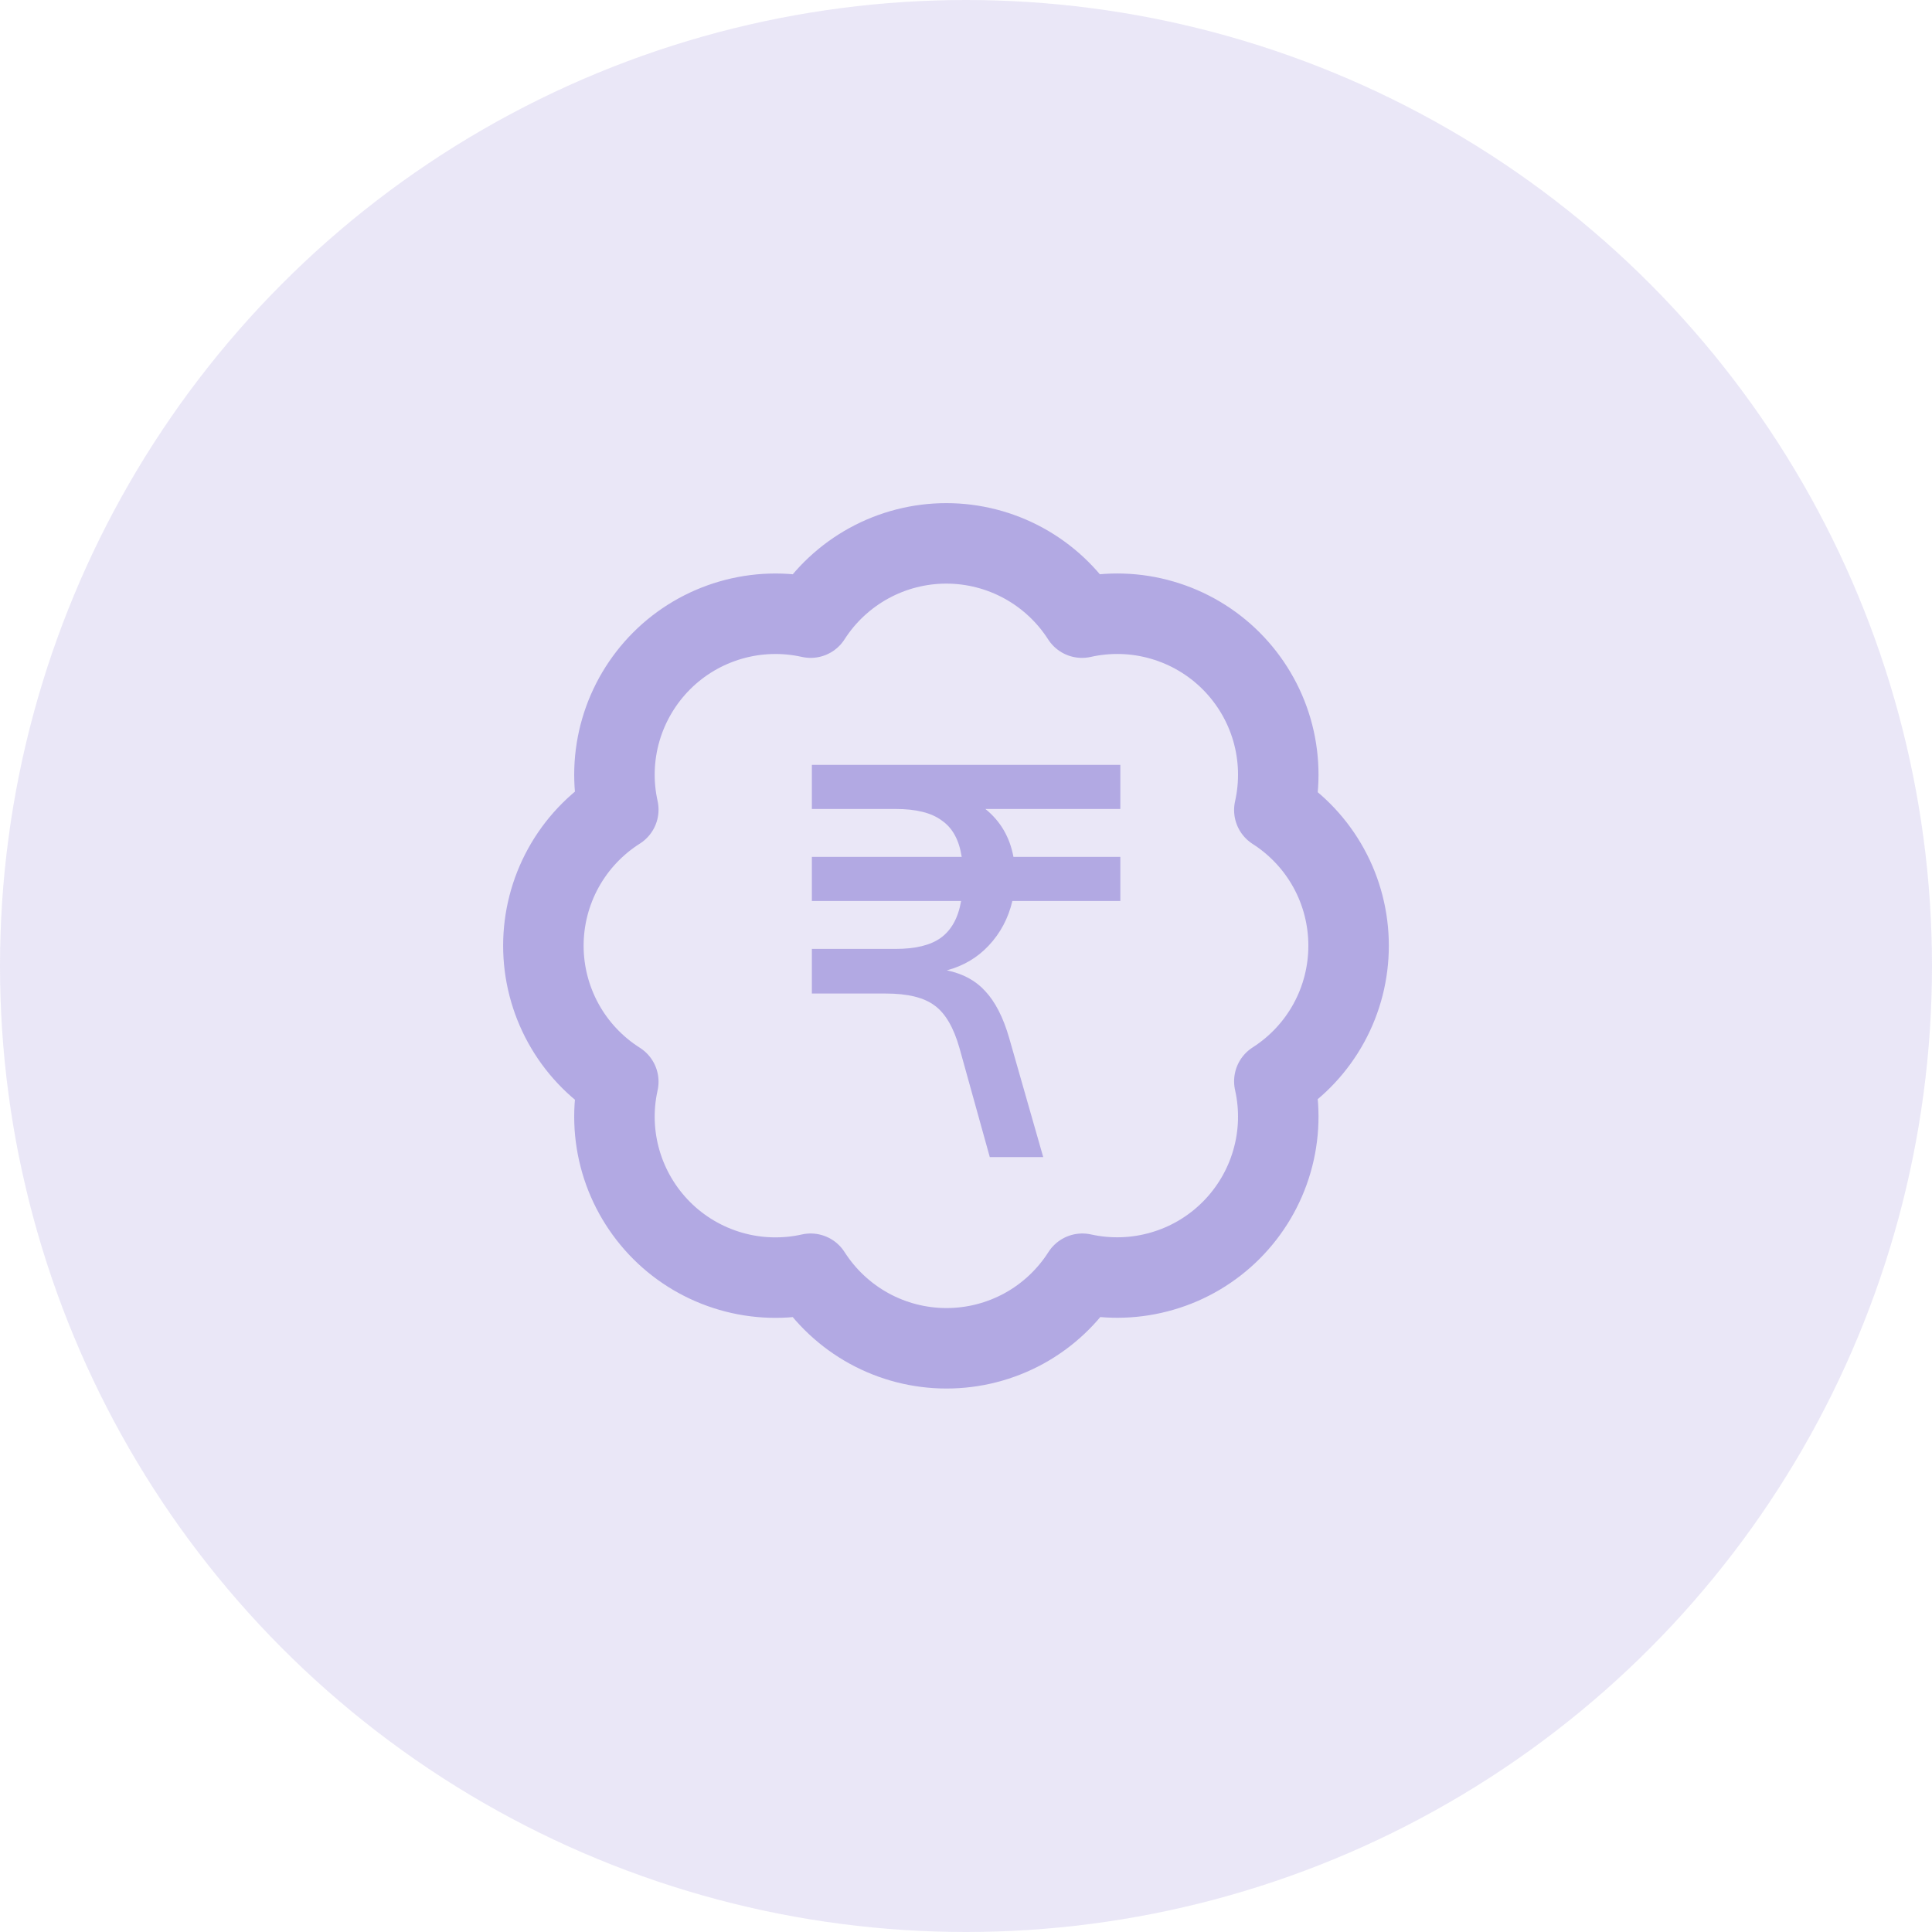 <svg width="32" height="32" viewBox="0 0 32 32" fill="none" xmlns="http://www.w3.org/2000/svg">
<circle opacity="0.28" cx="16" cy="16" r="16" fill="#B2A9E3"/>
<path d="M10.241 13.41C10.143 12.972 10.158 12.516 10.284 12.085C10.41 11.654 10.643 11.262 10.96 10.945C11.278 10.627 11.671 10.396 12.102 10.271C12.533 10.146 12.989 10.132 13.427 10.23C13.668 9.853 14.001 9.543 14.393 9.328C14.786 9.113 15.226 9 15.674 9C16.122 9 16.562 9.113 16.955 9.328C17.347 9.543 17.68 9.853 17.921 10.23C18.359 10.132 18.816 10.145 19.248 10.271C19.68 10.396 20.073 10.628 20.391 10.946C20.709 11.264 20.942 11.658 21.067 12.089C21.192 12.521 21.206 12.978 21.107 13.417C21.484 13.658 21.795 13.99 22.01 14.383C22.225 14.775 22.337 15.216 22.337 15.664C22.337 16.111 22.225 16.552 22.01 16.944C21.795 17.337 21.484 17.669 21.107 17.91C21.206 18.348 21.192 18.804 21.067 19.235C20.942 19.667 20.71 20.059 20.393 20.377C20.076 20.695 19.683 20.928 19.252 21.053C18.821 21.179 18.366 21.194 17.927 21.097C17.686 21.475 17.354 21.787 16.961 22.003C16.567 22.219 16.126 22.332 15.677 22.332C15.229 22.332 14.787 22.219 14.394 22.003C14.001 21.787 13.668 21.475 13.427 21.097C12.989 21.195 12.533 21.181 12.102 21.056C11.671 20.931 11.278 20.7 10.96 20.382C10.643 20.065 10.41 19.673 10.284 19.242C10.158 18.811 10.143 18.355 10.241 17.917C9.861 17.676 9.548 17.344 9.331 16.95C9.114 16.556 9 16.113 9 15.664C9 15.214 9.114 14.771 9.331 14.377C9.548 13.983 9.861 13.651 10.241 13.41Z" stroke="#B2A9E3" stroke-width="1.333" stroke-linecap="round" stroke-linejoin="round"/>
<path d="M13.447 12.669H18.556V13.399H16.321C16.57 13.6 16.725 13.865 16.786 14.193H18.556V14.923H16.768C16.701 15.209 16.57 15.455 16.376 15.662C16.187 15.863 15.956 15.999 15.682 16.072C15.95 16.127 16.163 16.243 16.321 16.419C16.485 16.595 16.616 16.851 16.713 17.185L17.279 19.165H16.394L15.892 17.359C15.795 17.018 15.658 16.784 15.482 16.656C15.305 16.522 15.035 16.456 14.67 16.456H13.447V15.717H14.834C15.162 15.717 15.412 15.656 15.582 15.534C15.758 15.406 15.871 15.203 15.919 14.923H13.447V14.193H15.929C15.886 13.913 15.777 13.713 15.6 13.591C15.43 13.463 15.175 13.399 14.834 13.399H13.447V12.669Z" fill="#B2A9E3"/>
</svg>
